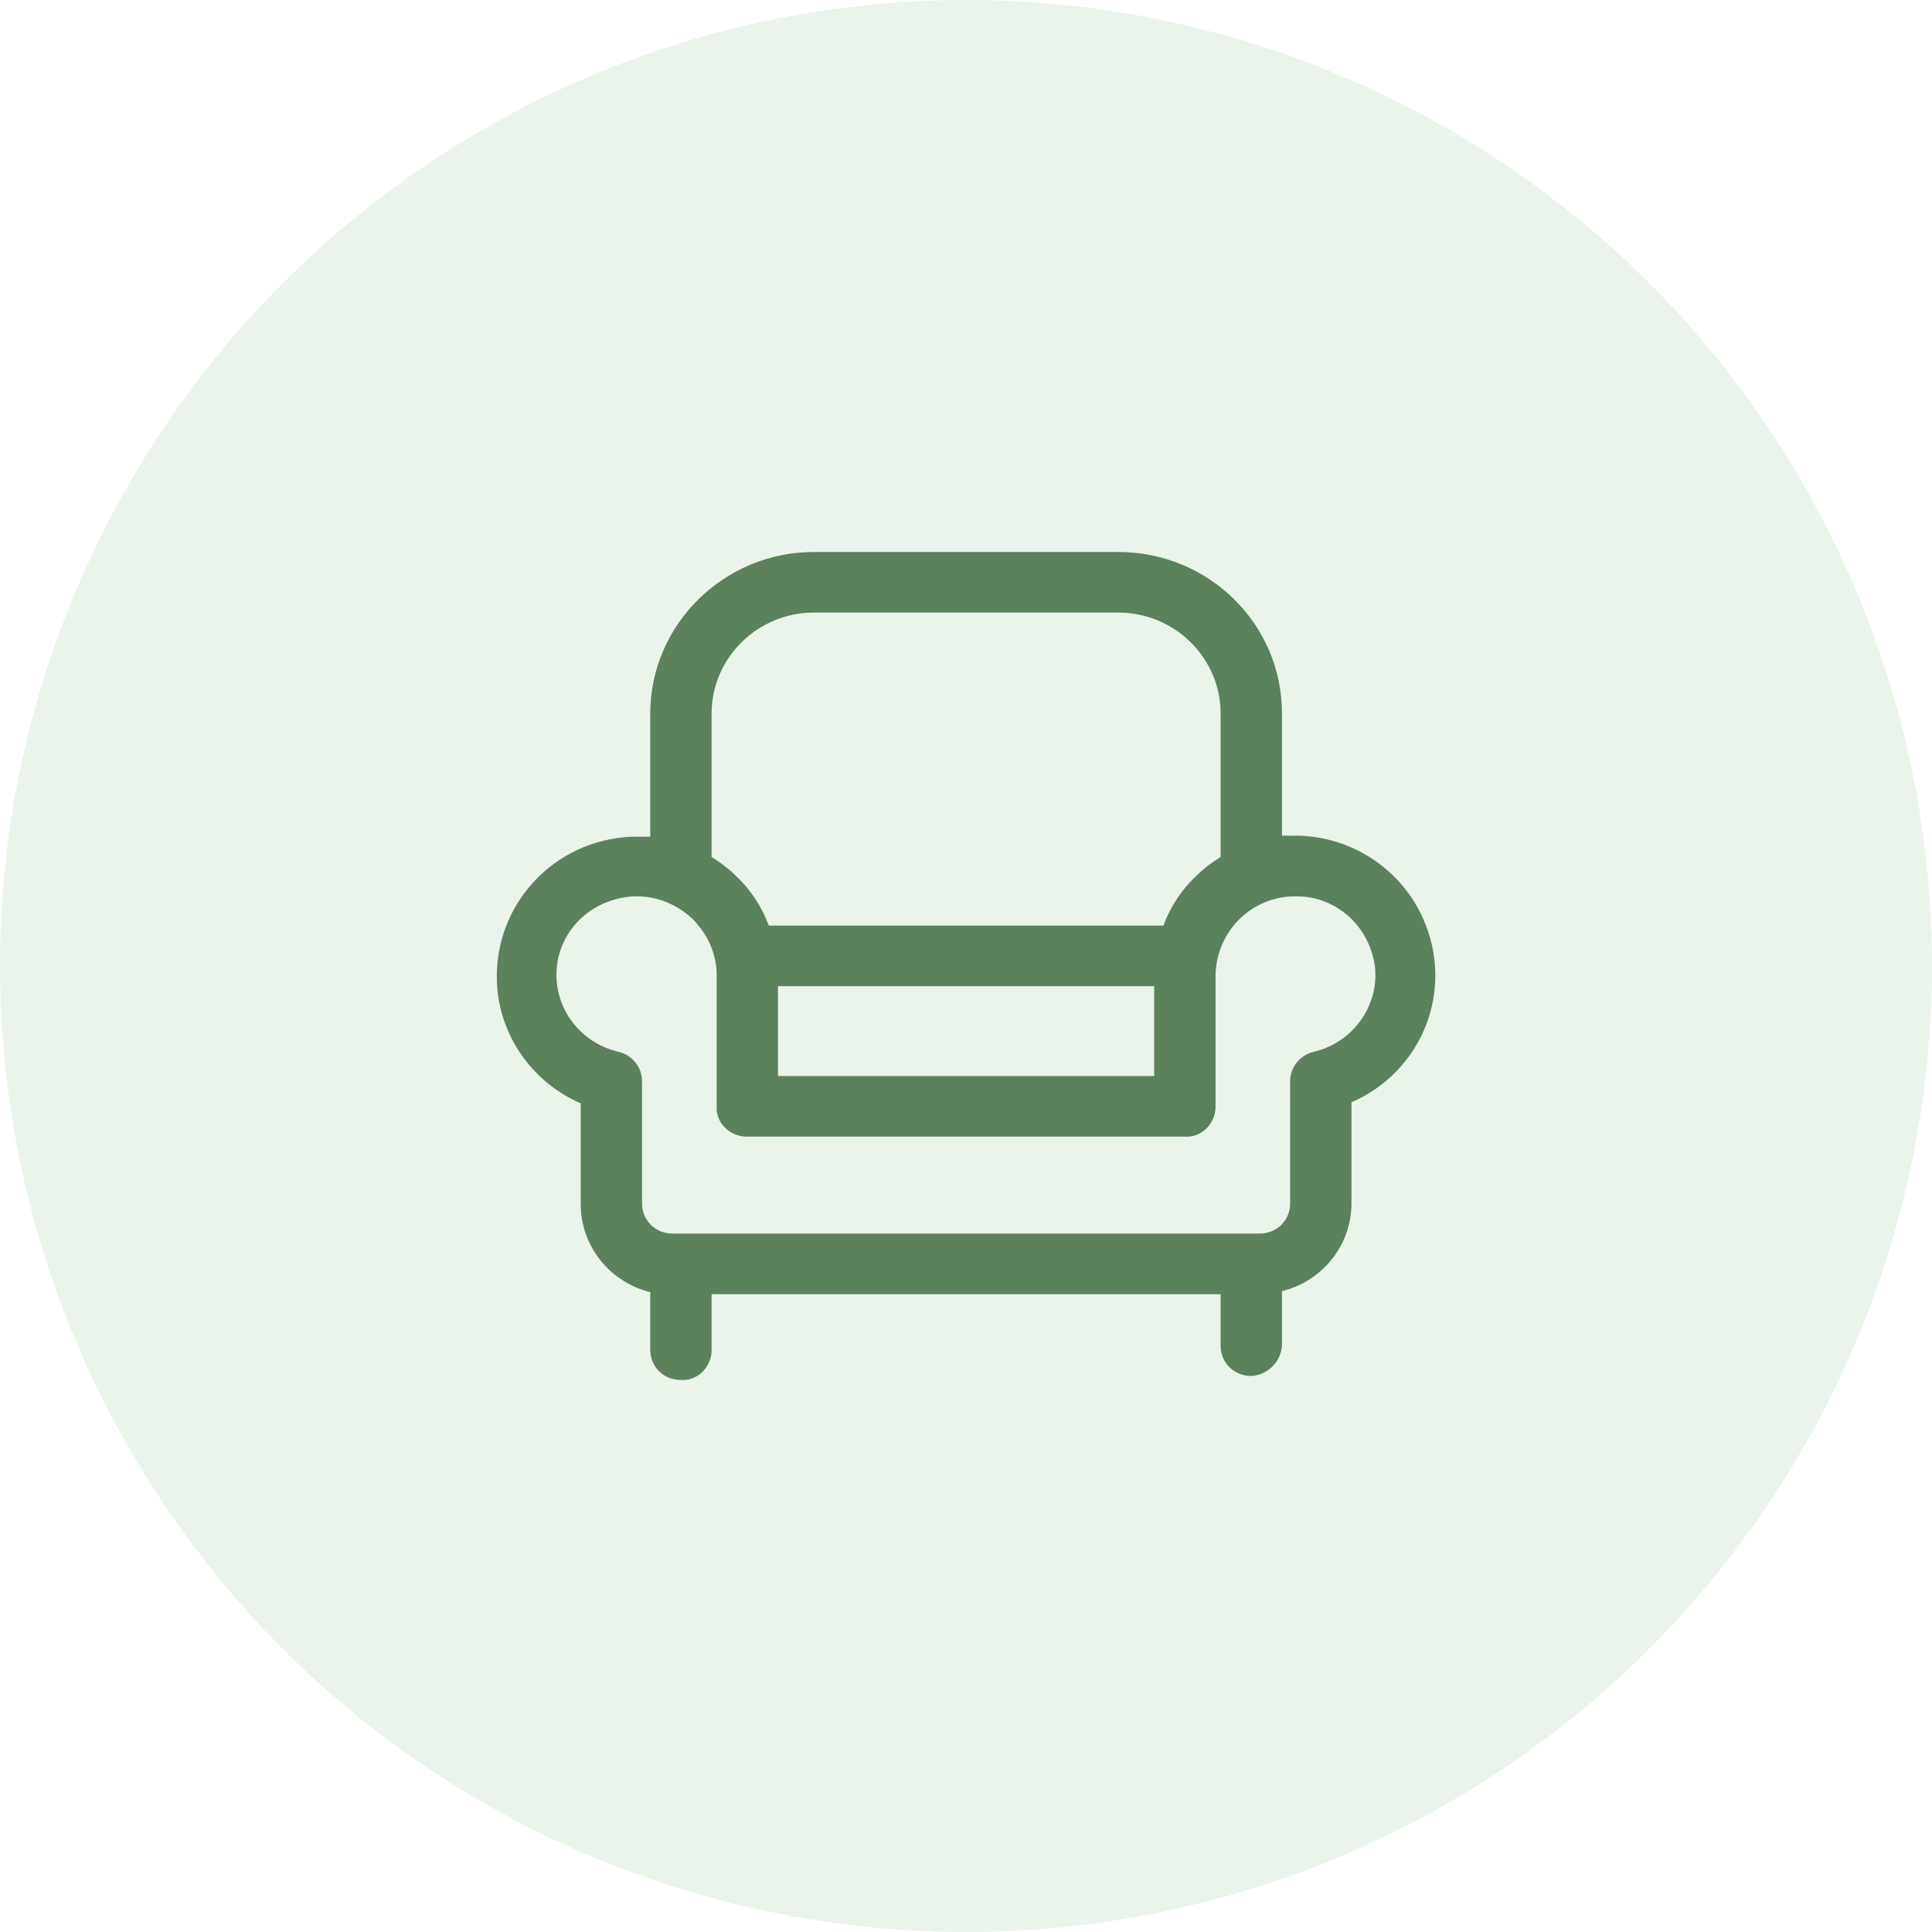 <svg width="70" height="70" viewBox="0 0 70 70" fill="none" xmlns="http://www.w3.org/2000/svg">
<circle cx="35" cy="35" r="35" fill="#97C89A" fill-opacity="0.2"/>
<path d="M40.523 20H29.485C26.226 20 23.56 22.634 23.56 25.854V30.317H22.893C20.078 30.427 17.893 32.768 18.004 35.585C18.078 37.488 19.263 39.207 21.041 39.976V43.634C21.041 45.134 22.078 46.451 23.56 46.817V48.902C23.56 49.524 24.041 50 24.671 50C25.263 50.037 25.745 49.561 25.782 48.976C25.782 48.939 25.782 48.939 25.782 48.902V46.89H44.226V48.756C44.226 49.378 44.708 49.854 45.337 49.854C45.93 49.817 46.411 49.342 46.449 48.756V46.781C47.93 46.415 48.967 45.098 48.967 43.598V39.939C51.56 38.805 52.708 35.842 51.56 33.281C50.782 31.524 49.041 30.354 47.115 30.28H46.449V25.854C46.449 22.598 43.782 20 40.523 20ZM25.782 25.854C25.782 23.841 27.448 22.195 29.485 22.195H40.523C42.56 22.195 44.226 23.841 44.226 25.854V31.049C43.93 31.232 43.634 31.451 43.374 31.707C42.819 32.219 42.411 32.842 42.152 33.537H27.856C27.597 32.842 27.189 32.219 26.634 31.707C26.374 31.451 26.078 31.232 25.782 31.049V25.854ZM28.189 35.732H41.819V38.988H28.189V35.732ZM49.819 35.037C49.967 36.463 49.004 37.781 47.597 38.11C47.115 38.219 46.745 38.658 46.745 39.171V43.598C46.745 44.219 46.263 44.695 45.634 44.695H24.374C23.745 44.695 23.263 44.219 23.263 43.598V39.171C23.263 38.658 22.893 38.219 22.412 38.11C20.856 37.744 19.893 36.244 20.226 34.707C20.523 33.427 21.634 32.549 22.967 32.476H23.078C23.819 32.476 24.523 32.768 25.078 33.281C25.634 33.829 25.967 34.561 25.967 35.329V40.085C25.93 40.671 26.412 41.146 27.004 41.183C27.041 41.183 27.041 41.183 27.078 41.183H42.93C43.523 41.219 44.004 40.744 44.041 40.158C44.041 40.122 44.041 40.122 44.041 40.085V35.329C44.078 33.719 45.374 32.439 47.004 32.476H47.041C48.486 32.512 49.634 33.61 49.819 35.037Z" fill="#5B815D"/>
</svg>
